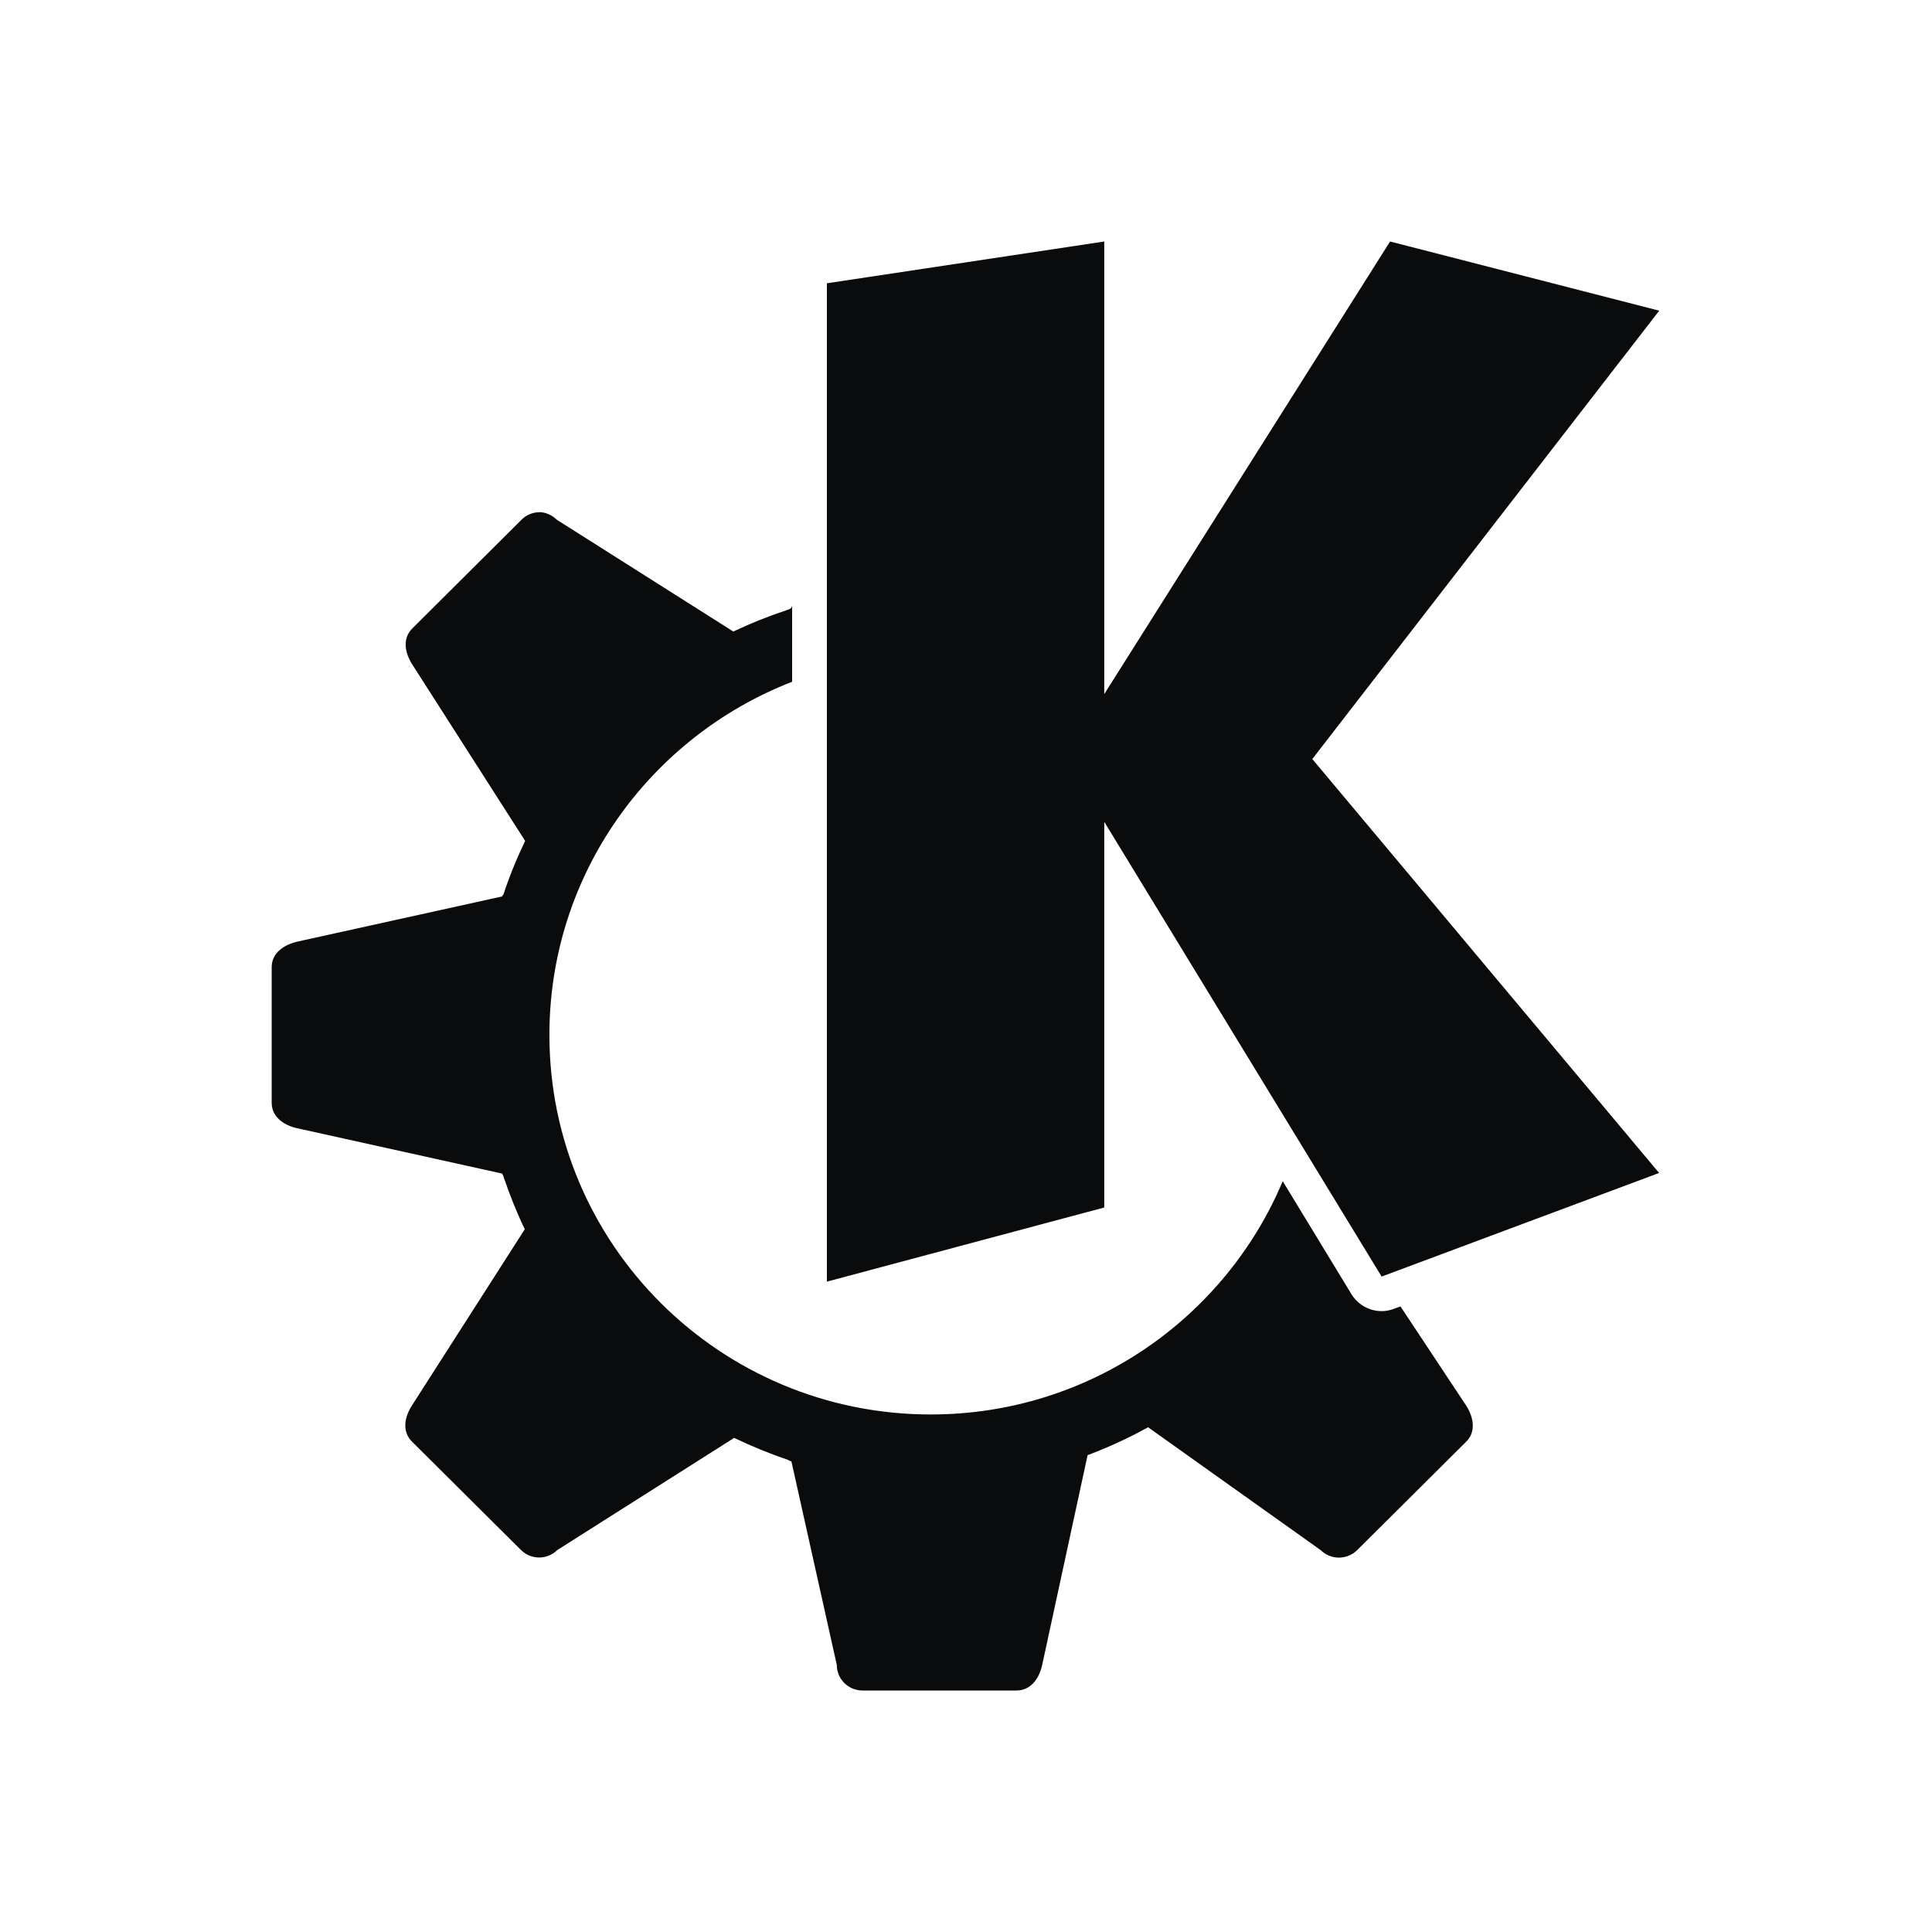 <?xml version="1.0" encoding="UTF-8" standalone="no"?>
<svg
   viewBox="0 0 16 16"
   version="1.1"
   id="svg1"
   sodipodi:docname="folder-KDE.svg"
   inkscape:version="1.4.2 (unknown)"
   xmlns:inkscape="http://www.inkscape.org/namespaces/inkscape"
   xmlns:sodipodi="http://sodipodi.sourceforge.net/DTD/sodipodi-0.dtd"
   xmlns="http://www.w3.org/2000/svg"
   xmlns:svg="http://www.w3.org/2000/svg">
  <sodipodi:namedview
     id="namedview1"
     pagecolor="#ffffff"
     bordercolor="#000000"
     borderopacity="0.25"
     inkscape:showpageshadow="2"
     inkscape:pageopacity="0.0"
     inkscape:pagecheckerboard="0"
     inkscape:deskcolor="#d1d1d1"
     inkscape:zoom="48.3125"
     inkscape:cx="8.0103493"
     inkscape:cy="8"
     inkscape:window-width="1920"
     inkscape:window-height="998"
     inkscape:window-x="0"
     inkscape:window-y="0"
     inkscape:window-maximized="1"
     inkscape:current-layer="svg1" />
  <defs
     id="defs3051">
    <style
       type="text/css"
       id="current-color-scheme">
.ColorScheme-Text { 
    color:#0a0b0c;
}</style>
  </defs>
  <path
     style="stroke-width:0.573;fill-opacity:1;fill:currentColor"
     d="M 9.145,2 6.848,2.346 V 10.614 L 9.145,10 V 6.806 L 11.442,10.572 13.74,9.714 10.868,6.286 13.741,2.573 11.512,2 9.145,5.748 Z M 4.468,4.242 c -0.054,0 -0.109,0.021 -0.15,0.063 L 3.415,5.204 c -0.083,0.082 -0.064,0.201 0,0.3 l 0.934,1.46 c -0.069,0.143 -0.129,0.29 -0.179,0.441 -0.005,0.012 -0.012,0.013 -0.012,0.019 L 2.463,7.798 C 2.348,7.825 2.25,7.893 2.25,8.01 v 0.561 0.561 c 0,0.117 0.098,0.187 0.213,0.212 l 1.695,0.375 c 0.007,0.012 0.012,0.021 0.014,0.032 0.05,0.146 0.107,0.29 0.174,0.429 L 3.412,11.639 c -0.064,0.099 -0.083,0.217 0,0.3 l 0.903,0.898 c 0.083,0.082 0.217,0.082 0.3,0 l 1.465,-0.929 c 0.144,0.069 0.292,0.13 0.444,0.181 0.012,0.007 0.018,0.012 0.03,0.013 L 6.93,13.788 C 6.93,13.905 7.025,14 7.143,14 h 1.275 c 0.118,0 0.188,-0.098 0.213,-0.212 l 0.376,-1.737 c 0.173,-0.065 0.34,-0.142 0.501,-0.231 l 1.43,1.018 c 0.083,0.082 0.217,0.082 0.301,0 l 0.903,-0.898 c 0.083,-0.082 0.063,-0.201 0,-0.3 l -0.544,-0.821 -0.057,0.021 c -0.129,0.049 -0.275,-0.004 -0.347,-0.119 L 10.623,9.782 c -0.477,1.134 -1.602,1.932 -2.915,1.932 -1.744,0 -3.158,-1.407 -3.158,-3.143 0,-1.332 0.834,-2.468 2.01,-2.925 V 5.019 l -0.01,0.019 c -0.013,0.008 -0.025,0.012 -0.038,0.016 -0.15,0.05 -0.296,0.108 -0.439,0.176 L 4.611,4.304 c -0.042,-0.041 -0.096,-0.063 -0.15,-0.063 z"
     id="path10-7"
     class="ColorScheme-Text" />
</svg>
